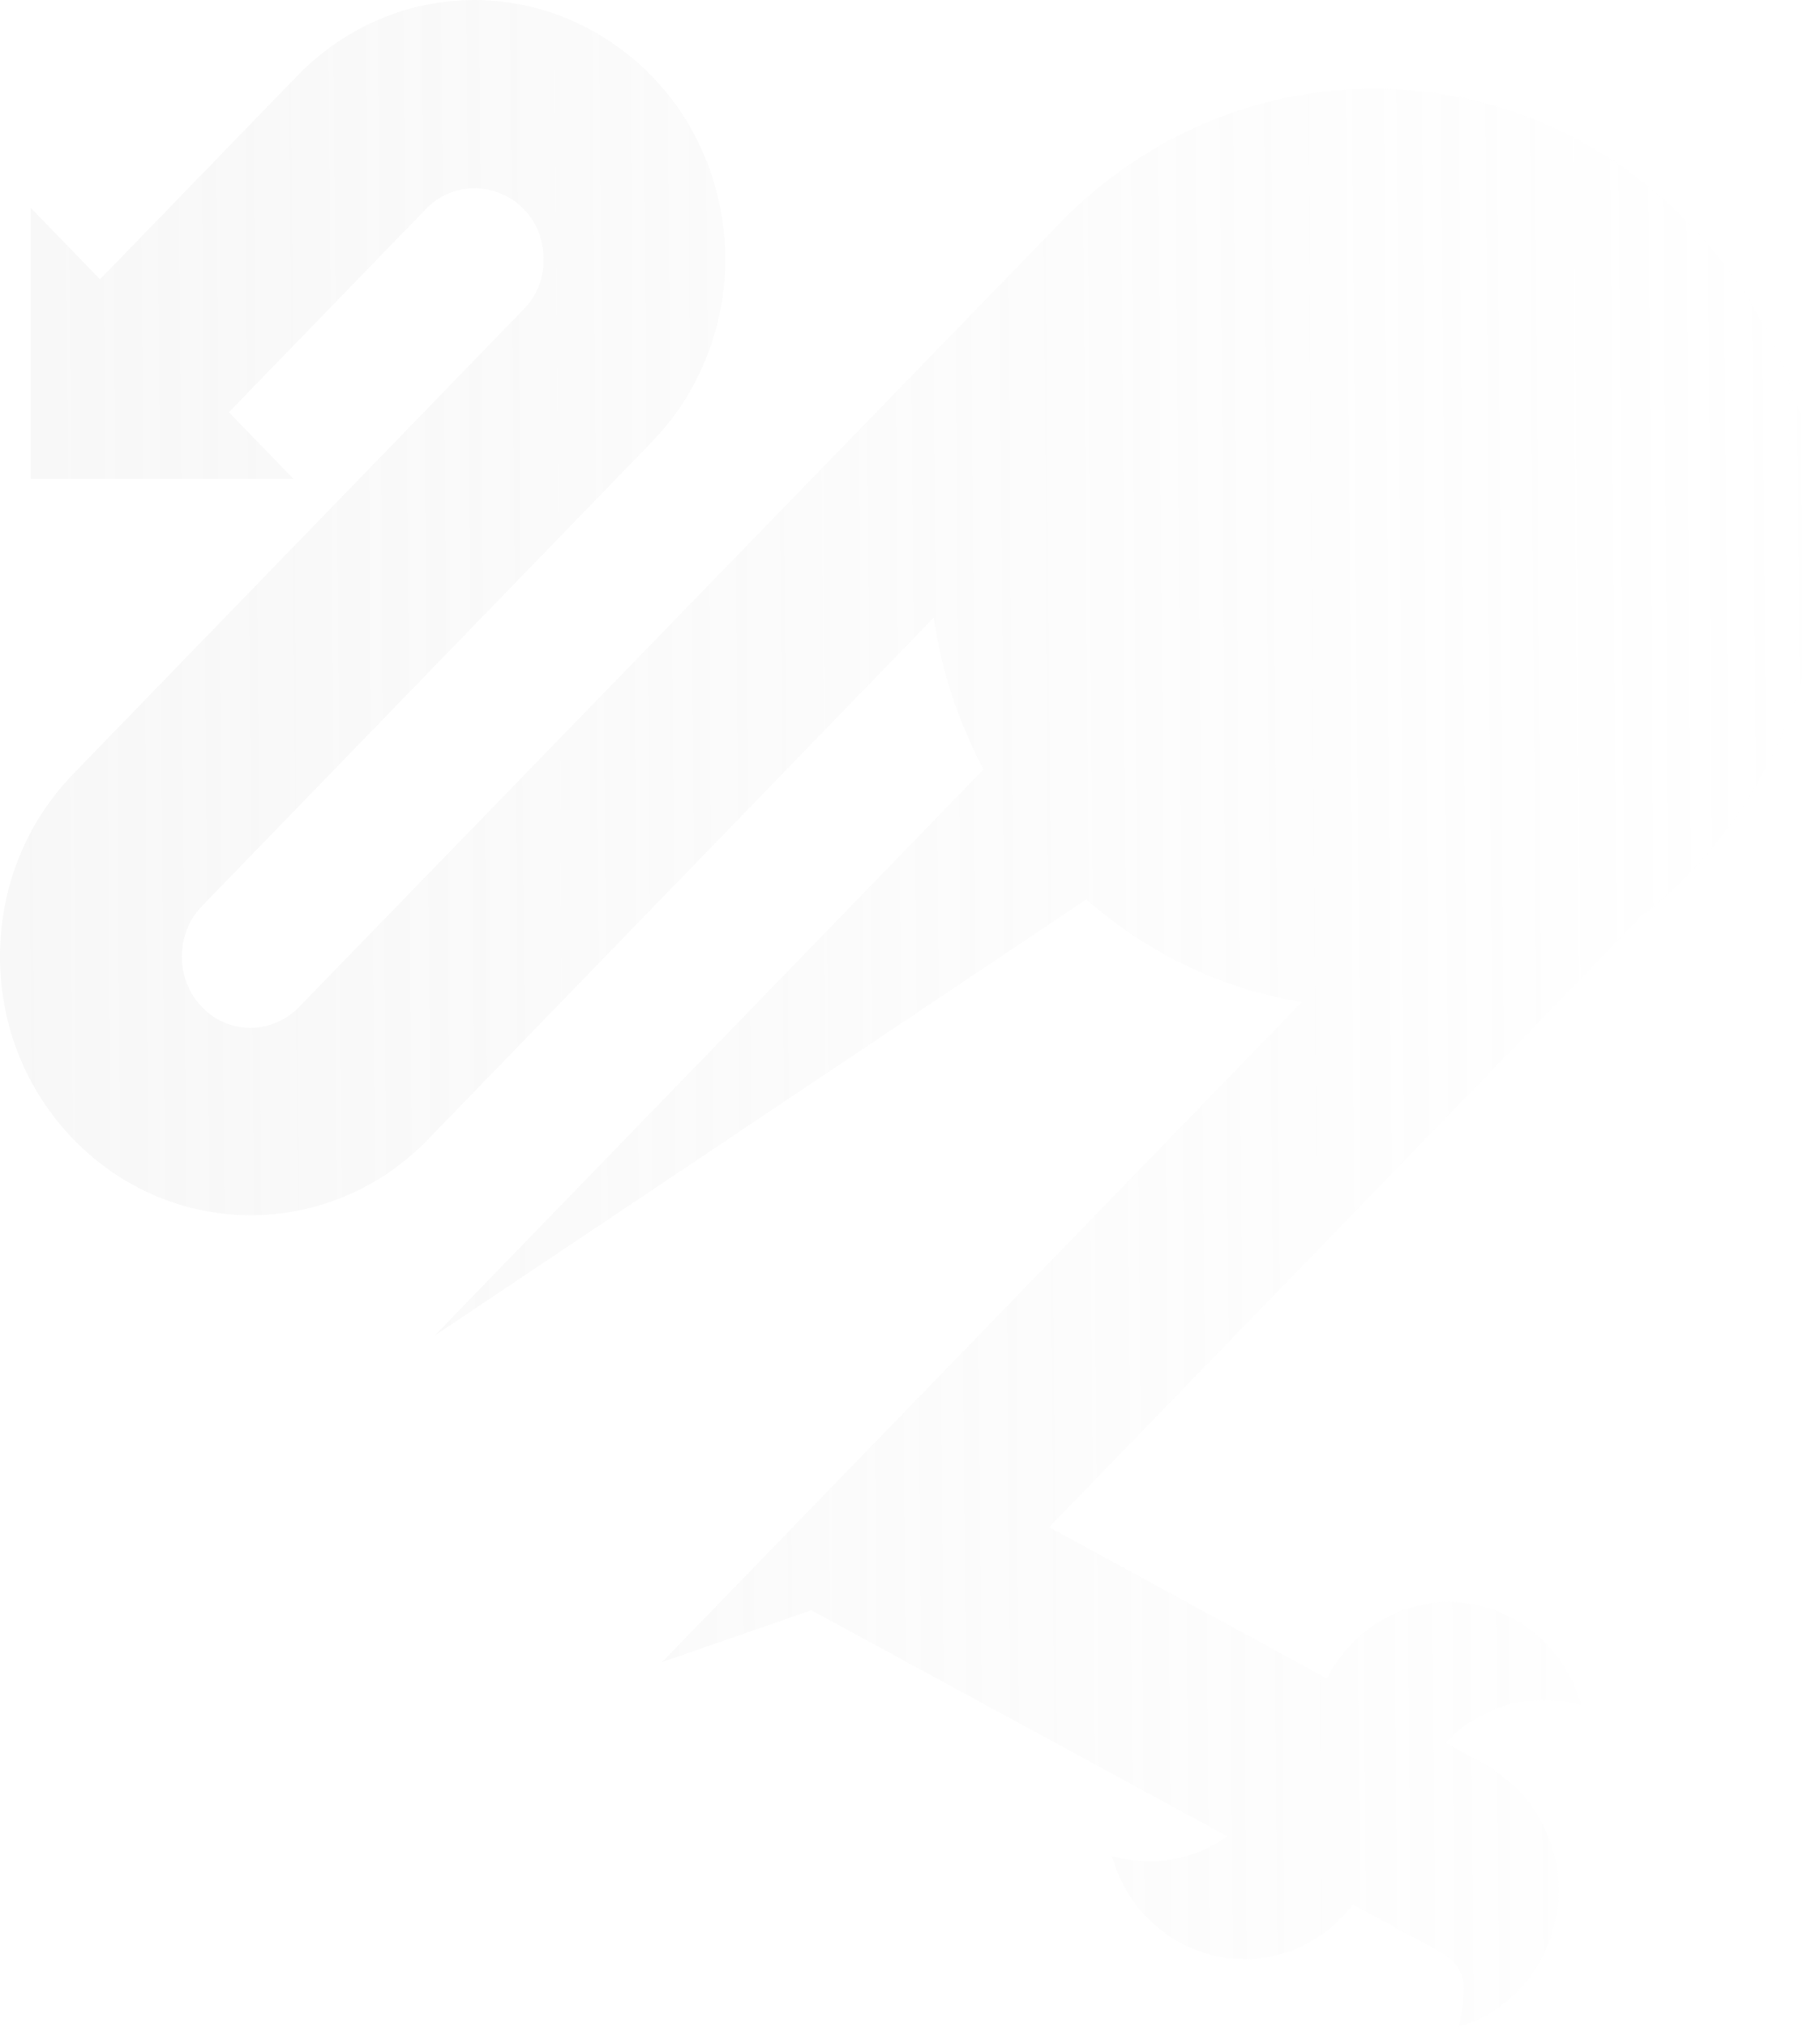 <svg width="937" height="1043" viewBox="0 0 937 1043" fill="none" xmlns="http://www.w3.org/2000/svg">
<g style="mix-blend-mode:soft-light" opacity="0.2">
<path d="M846.461 470.487C901.551 427.264 937 358.849 937 282.284C937 151.875 834.007 45.671 707.54 45.671C647.66 45.671 593.05 69.382 552.092 108.406H551.853L154.011 518.155C140.119 532.48 117.604 532.48 103.951 518.155C97.245 511.24 93.652 502.101 93.652 492.222C93.652 482.342 97.245 473.204 103.951 466.288L335.567 227.453C362.393 199.791 376.045 161.508 372.932 122.484C369.818 83.46 350.417 47.894 319.519 25.172C267.783 -13.111 197.843 -7.184 152.813 39.25L51.497 143.725L15.808 106.924V246.471H151.137L117.843 212.14L219.16 107.665C231.615 94.822 250.777 93.34 265.148 103.713C276.884 112.358 279.28 124.213 279.759 130.388C280.238 136.809 279.759 148.911 269.459 159.285L37.844 398.12C13.413 423.313 0 456.656 0 492.222C0 527.788 13.413 561.131 37.844 586.323C62.994 612.257 96.047 625.347 129.101 625.347C162.155 625.347 195.208 612.257 220.358 586.323L480.715 317.85C484.787 345.759 493.649 371.94 506.344 395.897L223.711 687.34L559.278 462.83C590.176 489.999 628.259 508.77 670.175 515.685L433.291 759.954L340.836 855.291L417.722 828.616L631.852 944.947C620.355 953.097 606.703 957.79 591.852 957.79C585.146 957.79 578.439 956.802 572.451 955.073C580.835 985.699 608.379 1008.17 640.714 1008.17C663.469 1008.17 683.588 997.061 696.522 980.019L725.983 996.073L742.51 1004.96C748.977 1008.42 753.528 1015.34 753.528 1022.75C753.528 1029.91 752.57 1036.58 750.893 1043C780.594 1034.36 802.39 1005.95 802.39 972.609C802.39 946.676 789.216 923.953 769.336 911.11V910.616L763.109 907.158L756.402 903.453L744.187 896.785C757.121 883.2 774.845 874.803 794.725 874.803C801.432 874.803 808.138 875.791 814.126 877.519C805.743 846.893 778.198 824.418 745.863 824.418C718.558 824.418 695.085 840.472 683.109 863.688L540.116 785.888L846.461 469.993V470.487Z" fill="url(#paint0_linear_13854_8721)"/>
</g>
<defs>
<linearGradient id="paint0_linear_13854_8721" x1="-12.762" y1="248.598" x2="937.002" y2="241.62" gradientUnits="userSpaceOnUse">
<stop stop-color="#D9D9D9" stop-opacity="0.96"/>
<stop offset="1" stop-color="#D9D9D9" stop-opacity="0"/>
</linearGradient>
</defs>
</svg>
